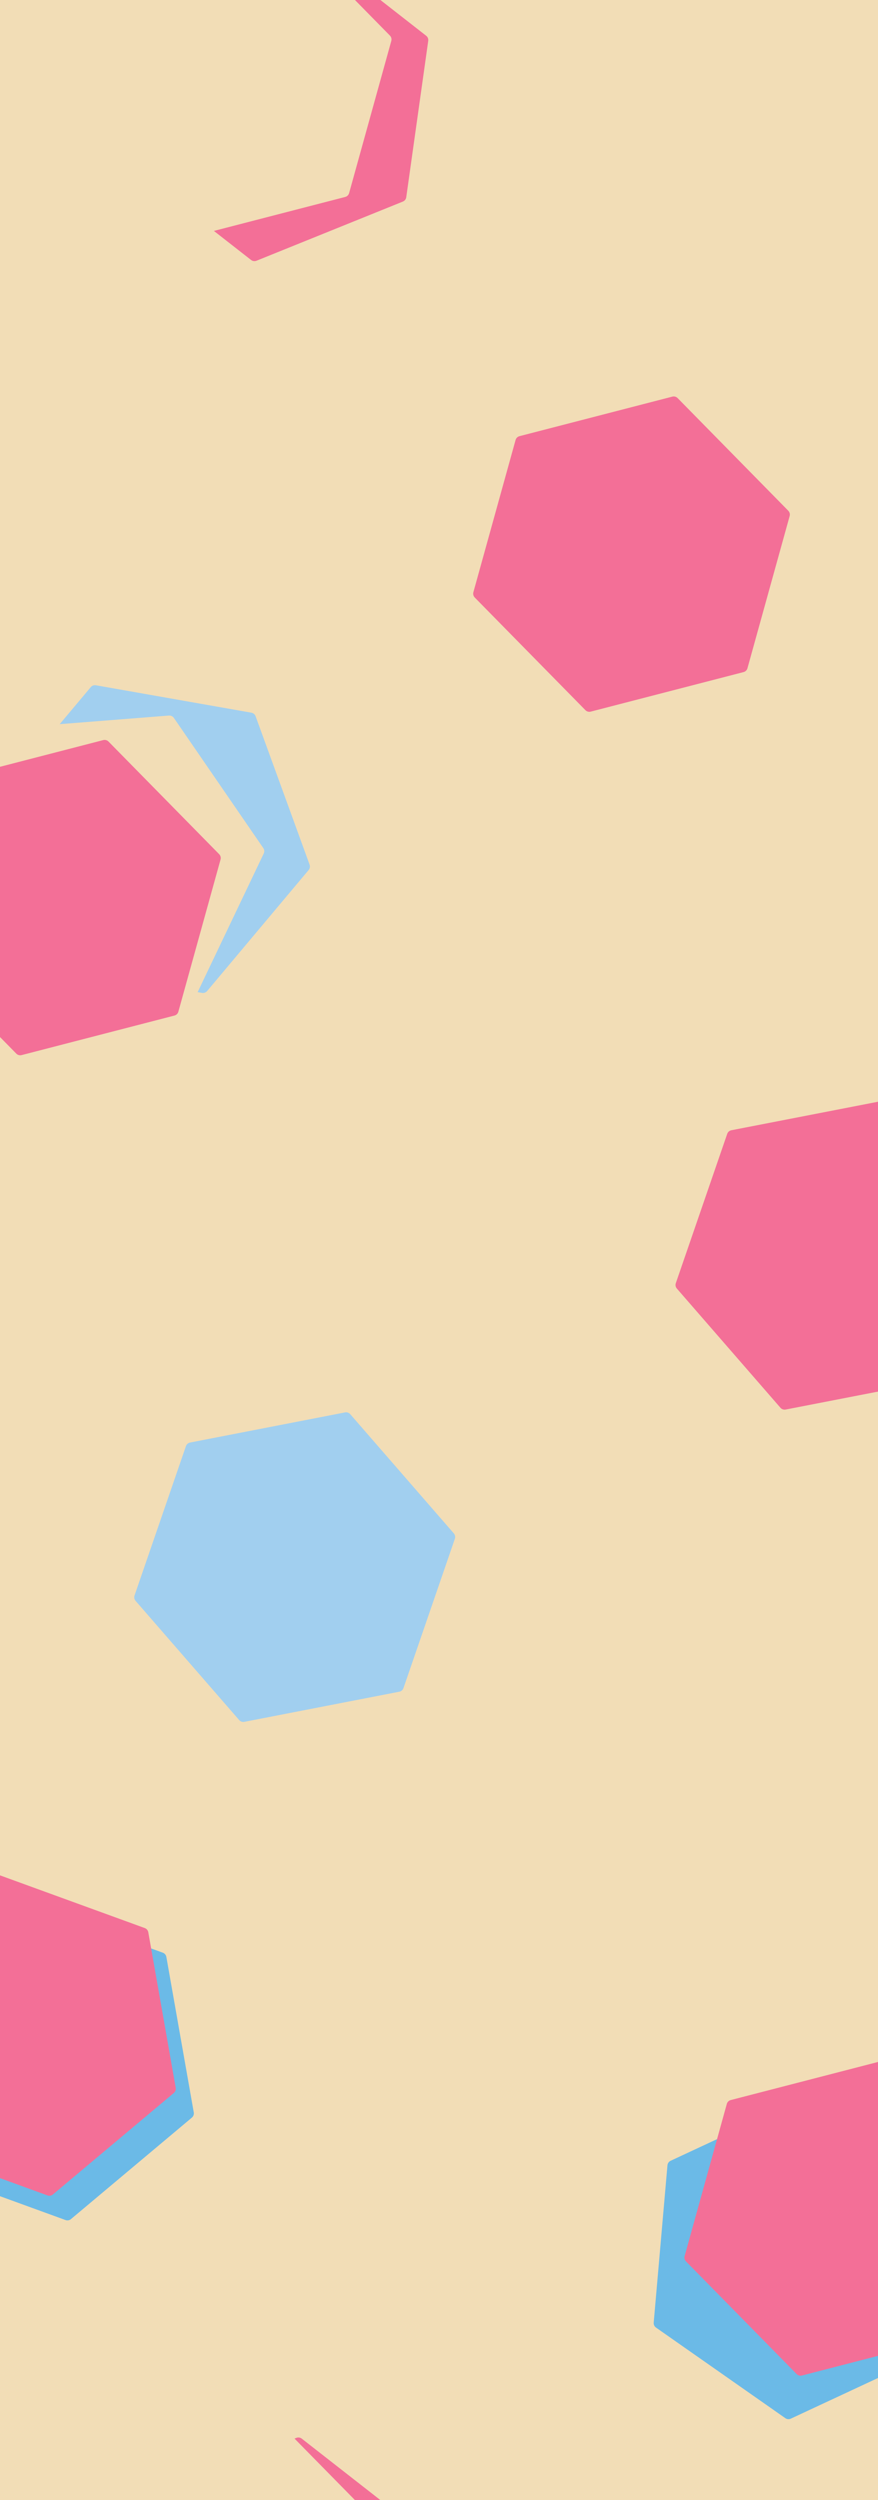 <svg width="1440" height="4099" viewBox="0 0 1440 4099" fill="none" xmlns="http://www.w3.org/2000/svg">
<g clip-path="url(#clip0_77_159)">
<rect width="1440" height="4099" fill="#F2DDB6"/>
<path d="M486.02 -102.041C488.994 -103.243 492.383 -102.767 494.91 -100.792L698.974 58.64C701.501 60.614 702.783 63.788 702.337 66.964L666.296 323.404C665.85 326.58 663.743 329.277 660.769 330.478L420.666 427.486C417.692 428.688 414.303 428.211 411.776 426.237L207.712 266.805C205.185 264.83 203.903 261.657 204.349 258.481L240.389 2.041C240.836 -1.135 242.943 -3.832 245.917 -5.033L486.02 -102.041Z" fill="#F36F97"/>
<path d="M449.377 -128.728C452.482 -129.531 455.78 -128.616 458.028 -126.329L639.536 58.375C641.784 60.662 642.64 63.976 641.783 67.066L572.579 316.608C571.722 319.699 569.281 322.098 566.176 322.901L315.464 387.739C312.359 388.542 309.061 387.628 306.813 385.34L125.306 200.637C123.058 198.349 122.201 195.036 123.058 191.945L192.262 -57.597C193.119 -60.688 195.56 -63.086 198.665 -63.889L449.377 -128.728Z" fill="#F2DDB6"/>
<path d="M994.998 654.339C997.916 653.009 1001.32 653.337 1003.93 655.2L1214.76 805.579C1217.37 807.441 1218.79 810.555 1218.48 813.748L1193.66 1071.52C1193.35 1074.71 1191.37 1077.49 1188.45 1078.82L952.803 1186.21C949.885 1187.54 946.478 1187.22 943.867 1185.35L733.043 1034.97C730.432 1033.11 729.013 1030 729.321 1026.81L754.141 769.037C754.448 765.845 756.435 763.059 759.354 761.728L994.998 654.339Z" fill="#F2DDB6"/>
<path d="M1102.7 650.272C1105.81 649.469 1109.1 650.384 1111.35 652.671L1292.86 837.375C1295.11 839.662 1295.96 842.976 1295.11 846.066L1225.9 1095.61C1225.05 1098.7 1222.61 1101.1 1219.5 1101.9L968.789 1166.74C965.684 1167.54 962.386 1166.63 960.138 1164.34L778.63 979.637C776.382 977.349 775.525 974.036 776.382 970.945L845.586 721.403C846.444 718.312 848.885 715.914 851.99 715.111L1102.7 650.272Z" fill="#F36F97"/>
<path d="M148.848 1126.59C150.909 1124.13 154.125 1122.96 157.284 1123.52L412.31 1168.49C415.468 1169.04 418.09 1171.24 419.187 1174.26L507.757 1417.6C508.854 1420.61 508.259 1423.98 506.198 1426.44L339.741 1624.82C337.68 1627.27 334.464 1628.44 331.305 1627.89L76.279 1582.92C73.121 1582.36 70.499 1580.16 69.402 1577.15L-19.167 1333.8C-20.264 1330.79 -19.67 1327.42 -17.608 1324.96L148.848 1126.59Z" fill="#A1CFEF"/>
<path d="M11.495 1198.57C12.876 1195.68 15.696 1193.74 18.894 1193.49L277.056 1173.17C280.253 1172.92 283.342 1174.39 285.159 1177.04L431.835 1390.45C433.652 1393.09 433.92 1396.51 432.539 1399.4L321.054 1633.14C319.674 1636.03 316.853 1637.97 313.656 1638.22L55.494 1658.54C52.296 1658.79 49.208 1657.32 47.391 1654.67L-99.286 1441.26C-101.102 1438.61 -101.371 1435.2 -99.99 1432.31L11.495 1198.57Z" fill="#F2DDB6"/>
<path d="M-87.795 1284.53C-86.938 1281.44 -84.497 1279.04 -81.392 1278.24L169.32 1213.4C172.425 1212.6 175.723 1213.51 177.971 1215.8L359.479 1400.5C361.727 1402.79 362.584 1406.1 361.726 1409.2L292.522 1658.74C291.665 1661.83 289.224 1664.23 286.119 1665.03L35.407 1729.87C32.302 1730.67 29.004 1729.76 26.756 1727.47L-154.751 1542.77C-156.999 1540.48 -157.856 1537.16 -156.999 1534.07L-87.795 1284.53Z" fill="#F36F97"/>
<path d="M1196.7 1769.63C1199.62 1768.3 1203.03 1768.63 1205.64 1770.49L1416.46 1920.87C1419.07 1922.74 1420.49 1925.85 1420.18 1929.04L1395.36 2186.81C1395.06 2190 1393.07 2192.79 1390.15 2194.12L1154.51 2301.51C1151.59 2302.84 1148.18 2302.51 1145.57 2300.65L934.746 2150.27C932.135 2148.41 930.716 2145.29 931.023 2142.1L955.844 1884.33C956.151 1881.14 958.138 1878.35 961.057 1877.02L1196.7 1769.63Z" fill="#F2DDB6"/>
<path d="M1453.69 1803.67C1456.83 1803.06 1460.07 1804.17 1462.17 1806.59L1632.07 2002.03C1634.17 2004.45 1634.83 2007.81 1633.78 2010.84L1549.47 2255.7C1548.43 2258.73 1545.84 2260.97 1542.7 2261.59L1288.49 2311C1285.35 2311.61 1282.11 2310.5 1280.01 2308.07L1110.11 2112.63C1108.01 2110.21 1107.36 2106.85 1108.4 2103.82L1192.71 1858.97C1193.75 1855.94 1196.34 1853.69 1199.48 1853.08L1453.69 1803.67Z" fill="#F36F97"/>
<path d="M565.933 2315.67C569.082 2315.06 572.318 2316.17 574.422 2318.6L744.315 2514.04C746.419 2516.46 747.072 2519.82 746.028 2522.85L661.719 2767.7C660.675 2770.73 658.092 2772.98 654.943 2773.59L400.741 2823C397.593 2823.61 394.357 2822.5 392.253 2820.08L222.36 2624.64C220.255 2622.22 219.602 2618.86 220.647 2615.83L304.956 2370.97C306 2367.94 308.583 2365.7 311.731 2365.08L565.933 2315.67Z" fill="#A1CFEF"/>
<path d="M14.89 3114.5C17.347 3112.44 20.718 3111.84 23.731 3112.94L267.074 3201.51C270.088 3202.61 272.288 3205.23 272.845 3208.39L317.813 3463.41C318.37 3466.57 317.199 3469.79 314.742 3471.85L116.367 3638.3C113.91 3640.37 110.54 3640.96 107.526 3639.86L-135.817 3551.29C-138.831 3550.2 -141.03 3547.58 -141.587 3544.42L-186.555 3289.39C-187.112 3286.23 -185.942 3283.02 -183.485 3280.96L14.89 3114.5Z" fill="#6BBAE7"/>
<path d="M-14.736 3074.1C-12.279 3072.04 -8.909 3071.44 -5.895 3072.54L237.448 3161.11C240.462 3162.21 242.662 3164.83 243.219 3167.99L288.187 3423.01C288.744 3426.17 287.573 3429.39 285.116 3431.45L86.742 3597.91C84.284 3599.97 80.914 3600.56 77.9 3599.46L-165.443 3510.9C-168.457 3509.8 -170.656 3507.18 -171.213 3504.02L-216.181 3248.99C-216.738 3245.83 -215.568 3242.62 -213.111 3240.56L-14.736 3074.1Z" fill="#F36F97"/>
<path d="M1334.55 3433.24C1337.46 3431.88 1340.87 3432.18 1343.49 3434.02L1555.62 3582.55C1558.25 3584.39 1559.7 3587.49 1559.42 3590.69L1536.85 3848.66C1536.57 3851.86 1534.6 3854.66 1531.7 3856.02L1297 3965.46C1294.09 3966.82 1290.68 3966.52 1288.06 3964.68L1075.93 3816.14C1073.3 3814.3 1071.85 3811.2 1072.13 3808.01L1094.7 3550.03C1094.98 3546.84 1096.95 3544.03 1099.85 3542.68L1334.55 3433.24Z" fill="#6BBAE7"/>
<path d="M1449.17 3378.27C1452.27 3377.47 1455.57 3378.38 1457.82 3380.67L1639.32 3565.37C1641.57 3567.66 1642.43 3570.98 1641.57 3574.07L1572.37 3823.61C1571.51 3826.7 1569.07 3829.1 1565.96 3829.9L1315.25 3894.74C1312.15 3895.54 1308.85 3894.63 1306.6 3892.34L1125.09 3707.64C1122.85 3705.35 1121.99 3702.04 1122.85 3698.94L1192.05 3449.4C1192.91 3446.31 1195.35 3443.91 1198.45 3443.11L1449.17 3378.27Z" fill="#F36F97"/>
<path d="M486.02 3996.96C488.994 3995.76 492.383 3996.23 494.91 3998.21L698.974 4157.64C701.501 4159.61 702.783 4162.79 702.337 4165.96L666.296 4422.4C665.85 4425.58 663.743 4428.28 660.769 4429.48L420.666 4526.49C417.692 4527.69 414.303 4527.21 411.776 4525.24L207.712 4365.81C205.185 4363.83 203.903 4360.66 204.349 4357.48L240.389 4101.04C240.836 4097.87 242.943 4095.17 245.917 4093.97L486.02 3996.96Z" fill="#F36F97"/>
<path d="M449.377 3970.27C452.482 3969.47 455.78 3970.38 458.028 3972.67L639.536 4157.37C641.784 4159.66 642.64 4162.98 641.783 4166.07L572.579 4415.61C571.722 4418.7 569.281 4421.1 566.176 4421.9L315.464 4486.74C312.359 4487.54 309.061 4486.63 306.813 4484.34L125.306 4299.64C123.058 4297.35 122.201 4294.04 123.058 4290.94L192.262 4041.4C193.119 4038.31 195.56 4035.91 198.665 4035.11L449.377 3970.27Z" fill="#F2DDB6"/>
</g>
<defs>
<clipPath id="clip0_77_159">
<rect width="1440" height="4099" fill="white"/>
</clipPath>
</defs>
</svg>
